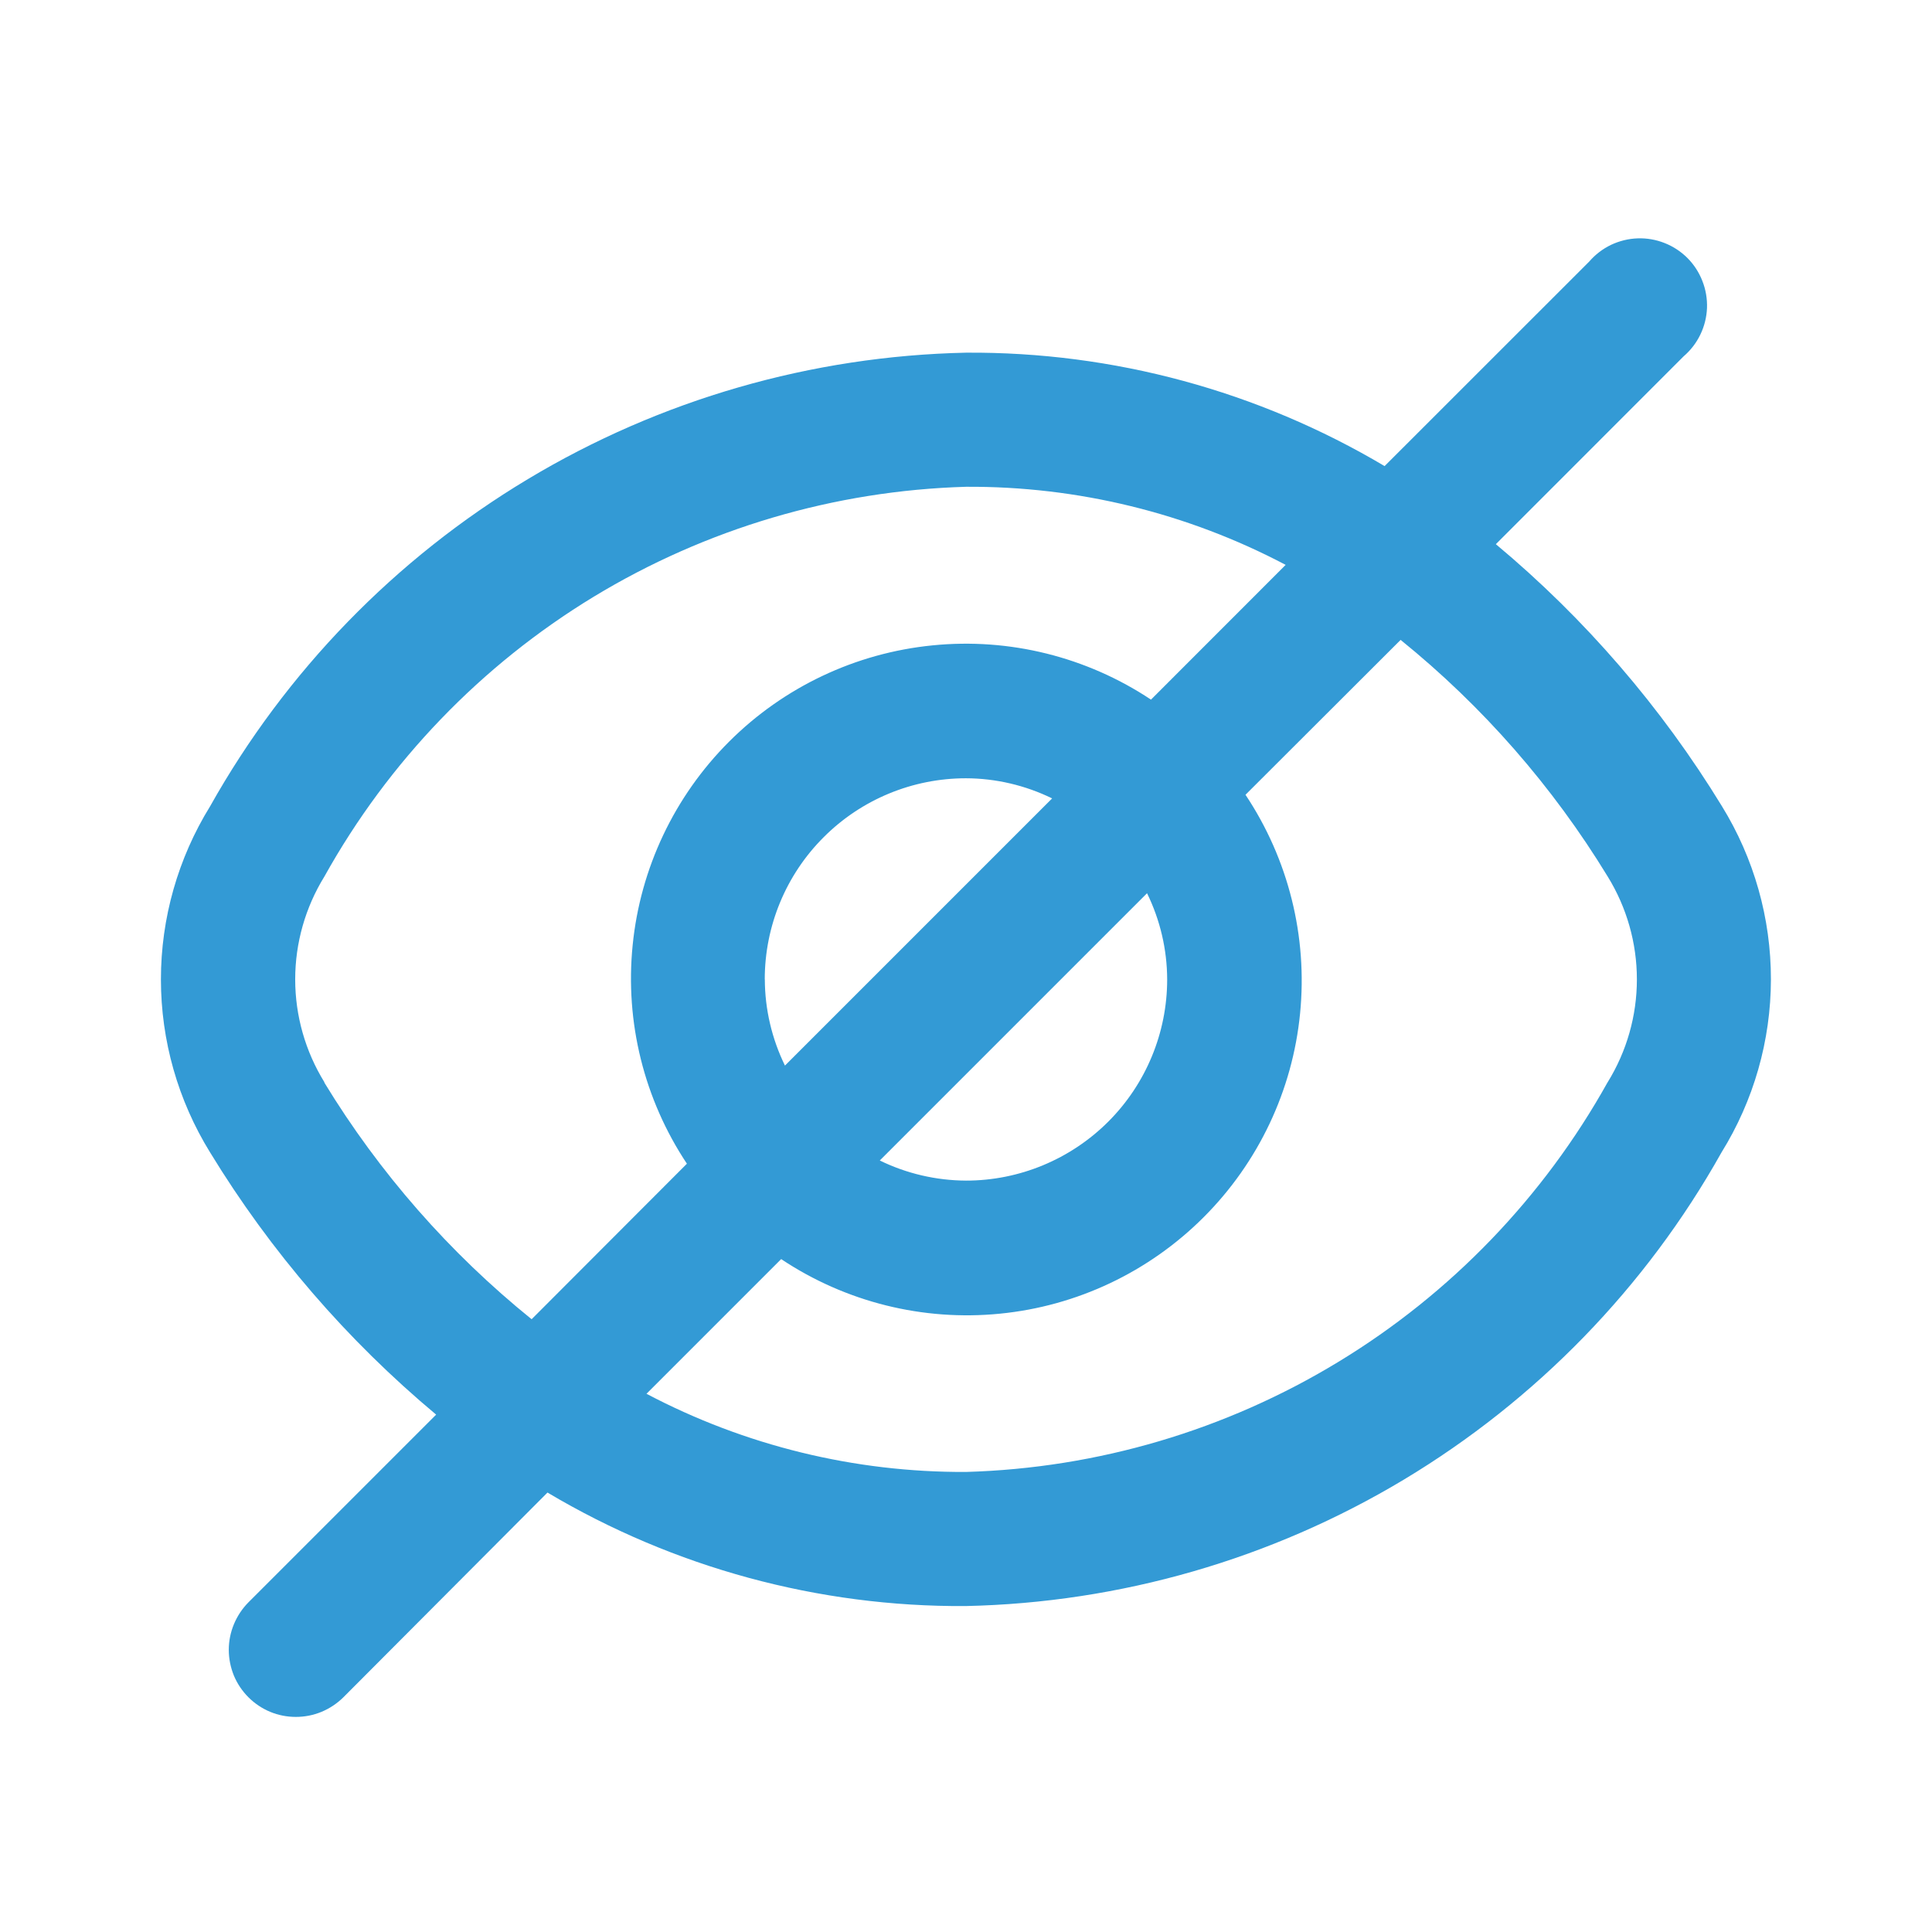 <svg width="24" height="24" viewBox="0 0 24 24" fill="none" xmlns="http://www.w3.org/2000/svg">
<path d="M21.391 10.016C20.638 8.784 19.689 7.684 18.582 6.76L20.914 4.427C21.001 4.352 21.072 4.261 21.122 4.157C21.172 4.054 21.2 3.942 21.205 3.827C21.209 3.713 21.19 3.598 21.148 3.492C21.107 3.385 21.044 3.288 20.963 3.206C20.882 3.125 20.785 3.061 20.678 3.019C20.572 2.977 20.458 2.957 20.343 2.961C20.228 2.965 20.116 2.993 20.012 3.042C19.909 3.092 19.817 3.162 19.742 3.249L17.2 5.79C15.627 4.856 13.83 4.369 12.001 4.381C10.081 4.422 8.204 4.963 6.557 5.952C4.91 6.94 3.55 8.341 2.61 10.016C2.211 10.662 1.999 11.407 1.999 12.166C1.999 12.926 2.211 13.67 2.61 14.316C3.362 15.548 4.311 16.648 5.418 17.573L3.086 19.905C3.009 19.983 2.948 20.075 2.906 20.176C2.864 20.277 2.842 20.385 2.842 20.495C2.842 20.604 2.864 20.712 2.905 20.814C2.947 20.915 3.009 21.007 3.086 21.084C3.163 21.161 3.255 21.223 3.356 21.265C3.457 21.307 3.566 21.328 3.675 21.328C3.785 21.328 3.893 21.307 3.994 21.265C4.095 21.223 4.187 21.162 4.265 21.085L6.801 18.541C8.372 19.475 10.168 19.963 11.995 19.951C13.915 19.91 15.792 19.369 17.438 18.381C19.085 17.392 20.446 15.992 21.385 14.316C21.785 13.671 21.998 12.927 21.999 12.167C22 11.407 21.789 10.662 21.391 10.016ZM4.03 13.444C3.793 13.06 3.667 12.618 3.667 12.166C3.667 11.715 3.793 11.272 4.03 10.888C4.825 9.46 5.978 8.262 7.375 7.413C8.773 6.565 10.367 6.094 12.001 6.047C13.384 6.039 14.748 6.372 15.971 7.017L14.298 8.691C13.498 8.159 12.539 7.921 11.584 8.017C10.628 8.112 9.735 8.535 9.056 9.214C8.377 9.893 7.954 10.786 7.859 11.742C7.763 12.697 8.001 13.656 8.533 14.456L6.604 16.388C5.583 15.563 4.712 14.569 4.029 13.448L4.03 13.444ZM14.499 12.167C14.499 12.829 14.236 13.465 13.767 13.934C13.298 14.402 12.663 14.666 12 14.666C11.629 14.664 11.262 14.579 10.929 14.416L14.249 11.096C14.412 11.429 14.498 11.795 14.499 12.167ZM9.5 12.167C9.5 11.504 9.763 10.868 10.232 10.4C10.7 9.931 11.336 9.668 11.999 9.668C12.37 9.669 12.736 9.755 13.07 9.918L9.751 13.237C9.588 12.903 9.502 12.537 9.501 12.166L9.5 12.167ZM19.97 13.445C19.174 14.873 18.022 16.07 16.625 16.918C15.228 17.767 13.635 18.238 12.001 18.285C10.618 18.292 9.254 17.959 8.031 17.314L9.704 15.641C10.504 16.174 11.464 16.414 12.421 16.319C13.378 16.225 14.272 15.801 14.952 15.121C15.632 14.441 16.056 13.547 16.15 12.59C16.245 11.633 16.005 10.673 15.472 9.873L17.399 7.949C18.419 8.774 19.288 9.768 19.971 10.888C20.208 11.272 20.334 11.715 20.334 12.166C20.334 12.618 20.208 13.06 19.971 13.444L19.97 13.445Z" fill="#339ad5"/>
</svg>
